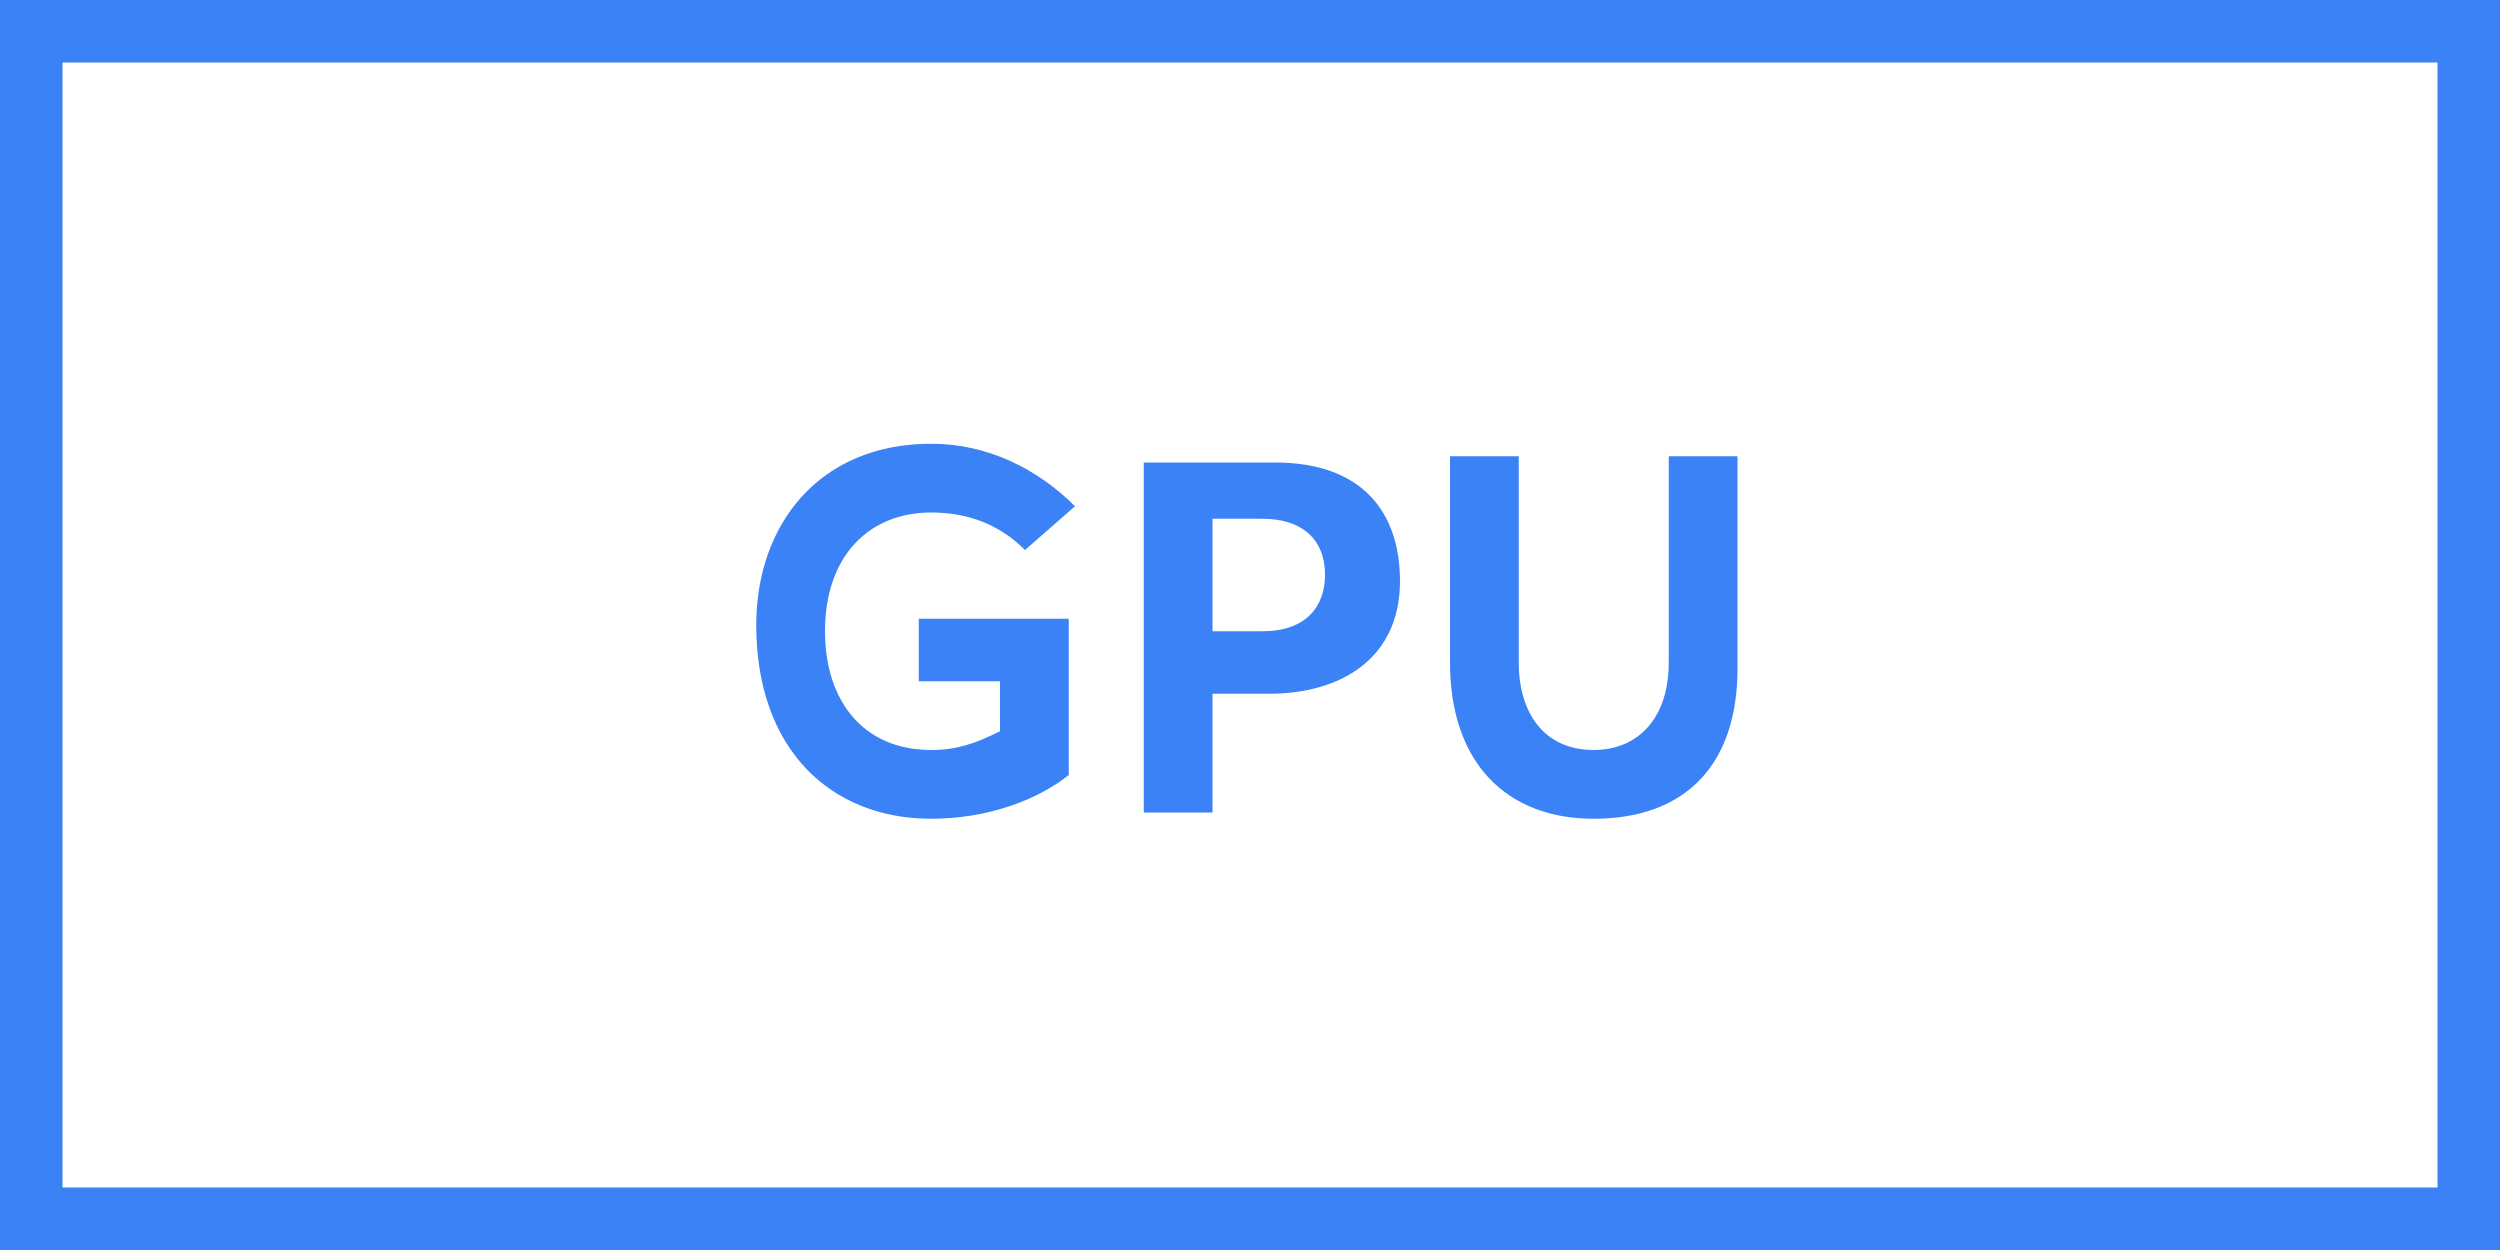 <?xml version="1.0" encoding="utf-8"?>
<!-- Generator: Adobe Illustrator 28.2.0, SVG Export Plug-In . SVG Version: 6.00 Build 0)  -->
<svg version="1.1" id="Layer_1" xmlns="http://www.w3.org/2000/svg" xmlns:xlink="http://www.w3.org/1999/xlink" x="0px" y="0px"
	 viewBox="0 0 40 20" style="enable-background:new 0 0 40 20;" xml:space="preserve">
<style type="text/css">
	.st0{fill:#3B82F6;}
	.st1{fill:none;stroke:#3B82F6;}
</style>
<path class="st0" d="M14.9,13.1c0.9,0,1.7-0.3,2.2-0.7V9.9h-2.4v1h1.3v0.8c-0.4,0.2-0.7,0.3-1.1,0.3c-1.1,0-1.7-0.8-1.7-1.9
	c0-1.2,0.7-1.9,1.7-1.9c0.6,0,1.1,0.2,1.5,0.6l0.8-0.7c-0.6-0.6-1.4-1-2.3-1c-1.8,0-2.8,1.3-2.8,2.9C12.1,12,13.3,13.1,14.9,13.1z
	 M18.3,13h1.1v-1.9h0.9c1.2,0,2.1-0.6,2.1-1.8c0-1.1-0.6-1.9-2-1.9h-2.1V13z M19.4,10.1V8.3h0.8c0.6,0,1,0.3,1,0.9
	c0,0.5-0.3,0.9-1,0.9H19.4z M25.5,13.1c1.5,0,2.3-0.9,2.3-2.4V7.3h-1.1v3.3c0,0.9-0.5,1.4-1.2,1.4c-0.8,0-1.2-0.6-1.2-1.4V7.3h-1.1
	v3.3C23.2,12.2,24.1,13.1,25.5,13.1z"/>
<rect x="0.5" y="0.5" class="st1" width="39" height="19"/>
</svg>
